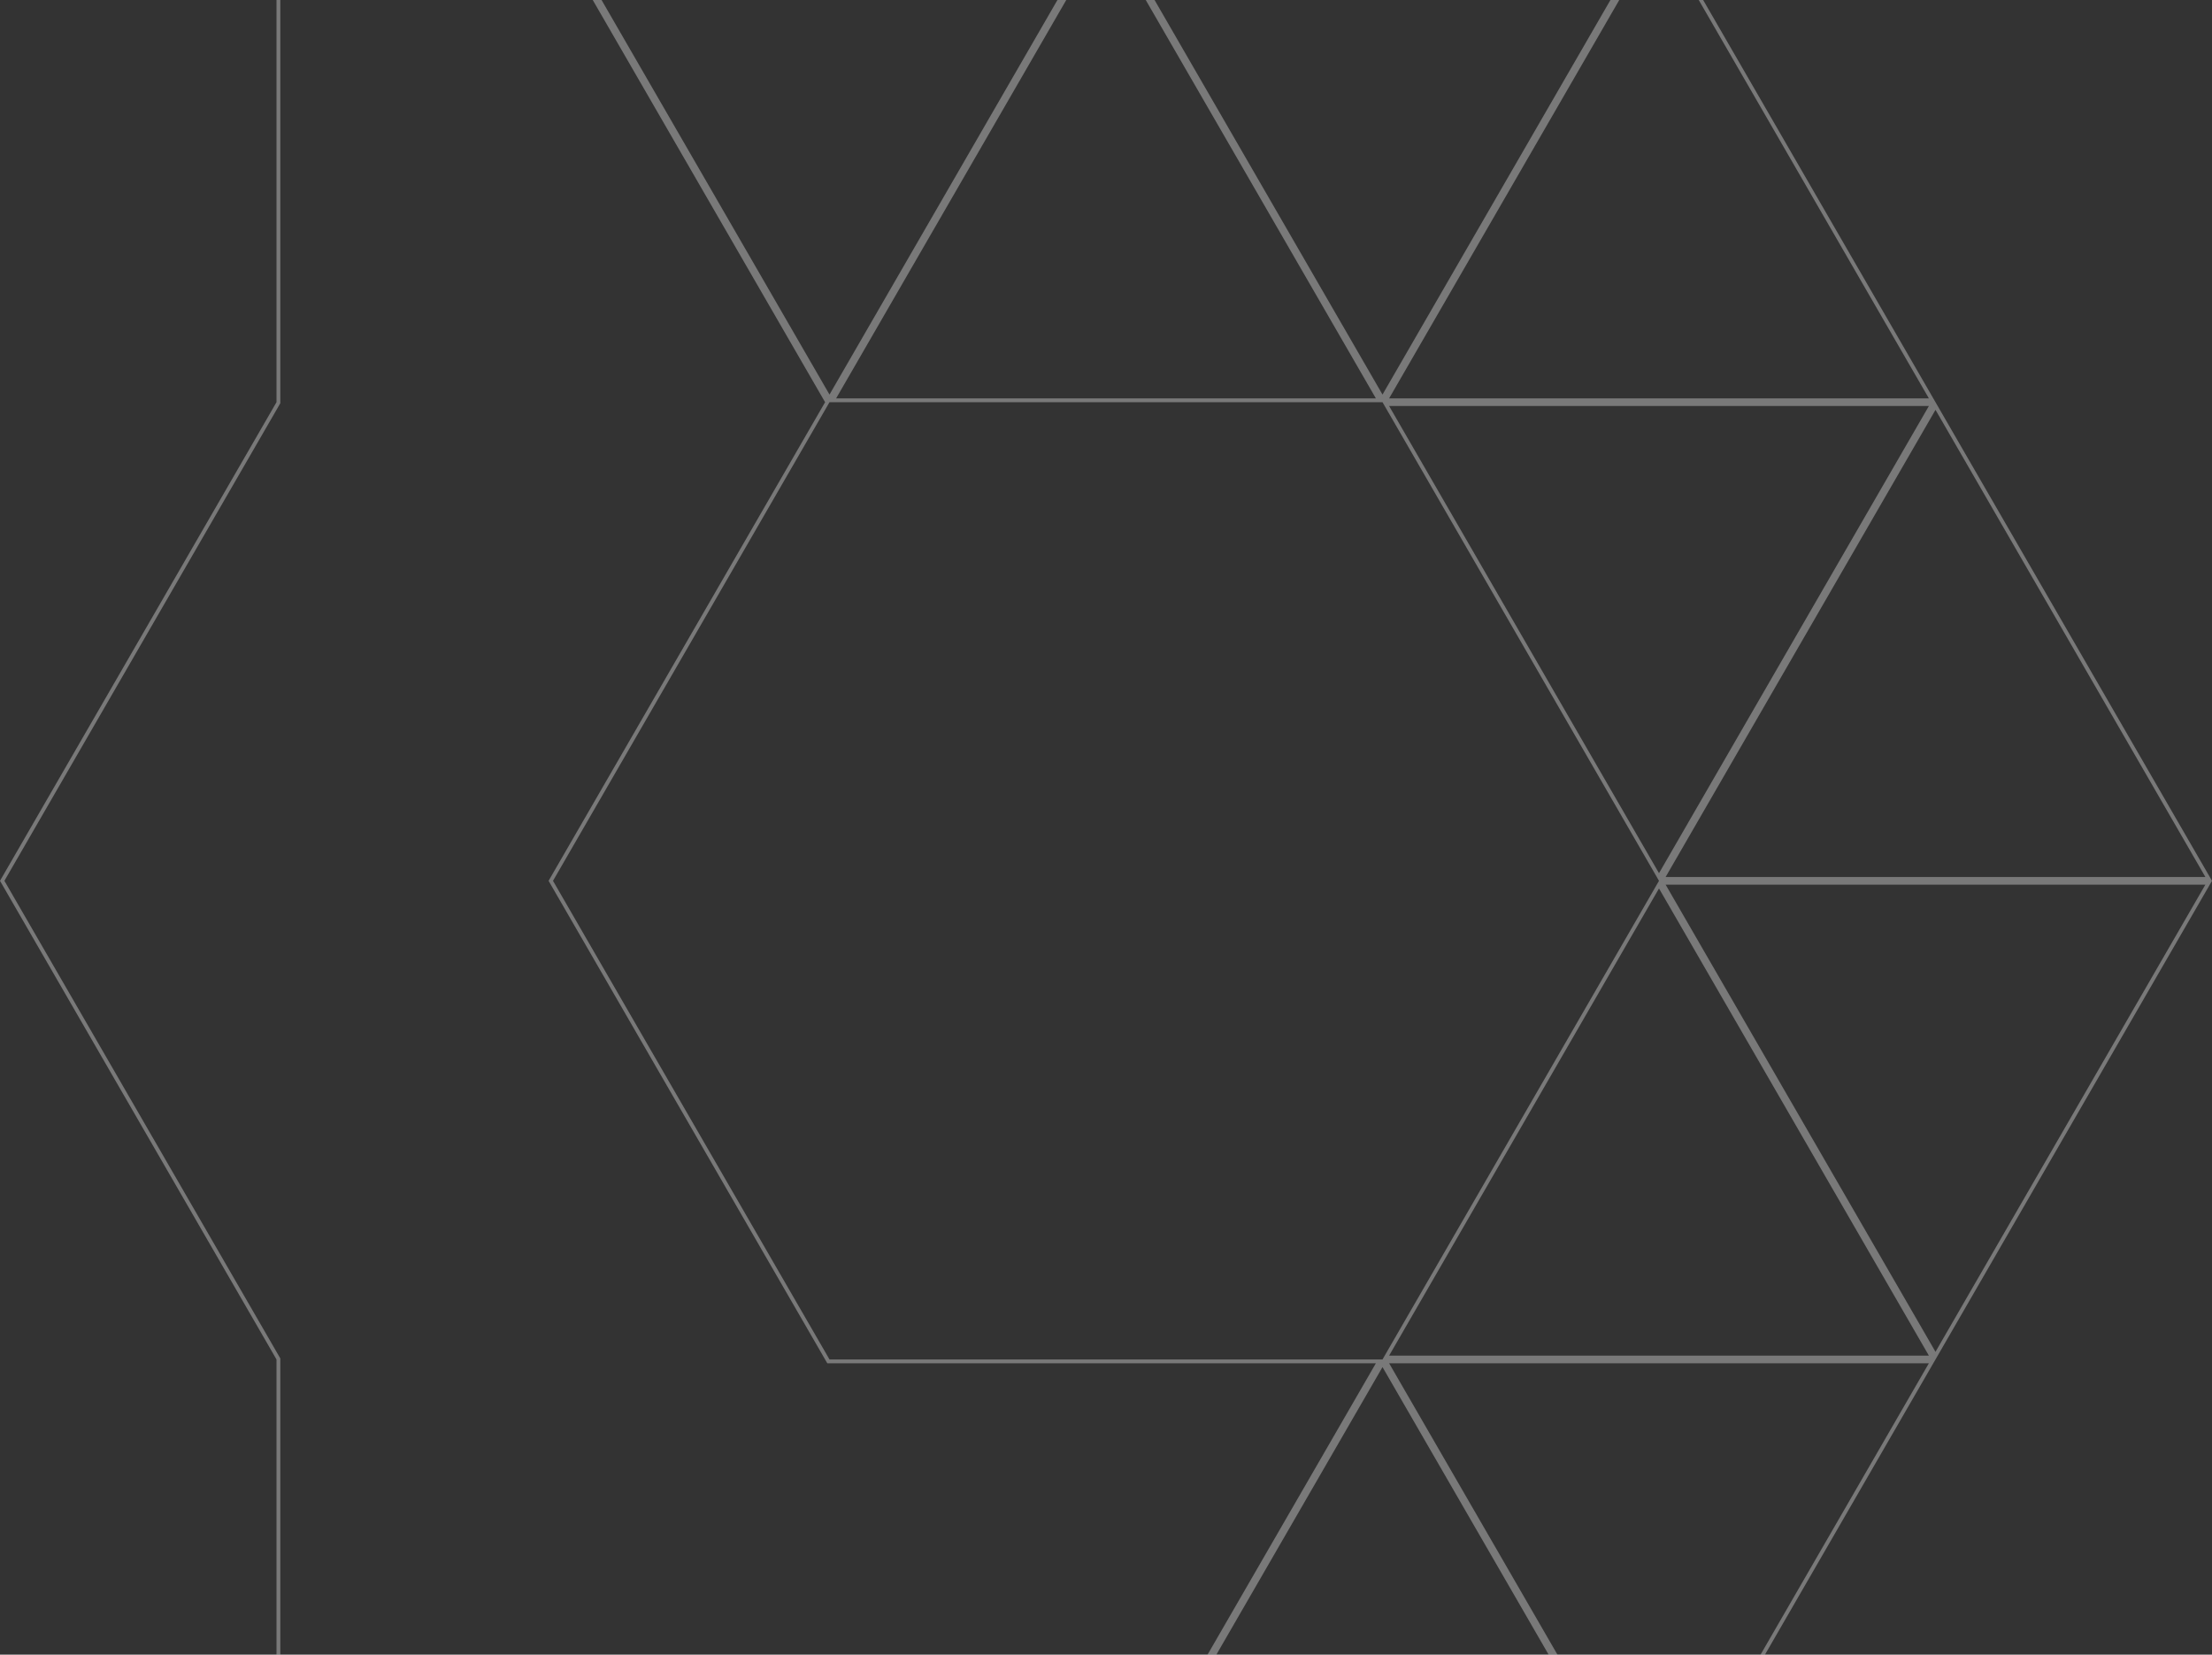 <svg width="579" height="433" viewBox="0 0 579 433" fill="none" xmlns="http://www.w3.org/2000/svg">
<rect x="0" y="0" width="579" height="433" fill="#333333" stroke="none"/>
<path opacity="0.34" d="M506.625 106.249L578.134 230H435.116L506.625 106.249ZM505.759 105.75L434.25 229.501L362.741 105.75H505.759ZM505.759 104.75H362.741L434.25 -19.001L505.759 104.75ZM217.991 104.75L289.5 -19.001L361.009 104.75H289.5H217.991ZM216.548 105.25L216.259 105.75L144.317 230.25L144.173 230.5L144.317 230.75L216.692 356L216.836 356.25H217.125L289.5 356.25L361.009 356.25L289.5 480.001L289.446 479.907H289.157H72.875V355.75V355.616L72.808 355.5L0.577 230.5L72.808 105.5L72.875 105.384V105.25V-19.5H144.461L216.548 105.25ZM290.366 480.5L361.875 356.749L433.384 480.5H290.366ZM434.25 480.001L362.741 356.25H505.759L434.25 480.001ZM505.759 355.25H362.741L434.25 231.499L505.759 355.25ZM506.625 354.751L435.116 231H578.134L506.625 354.751ZM217.125 104.251L145.616 -19.5H288.634L217.125 104.251ZM433.384 -19.5L361.875 104.251L290.366 -19.5H433.384Z" stroke="white"/>
</svg>
